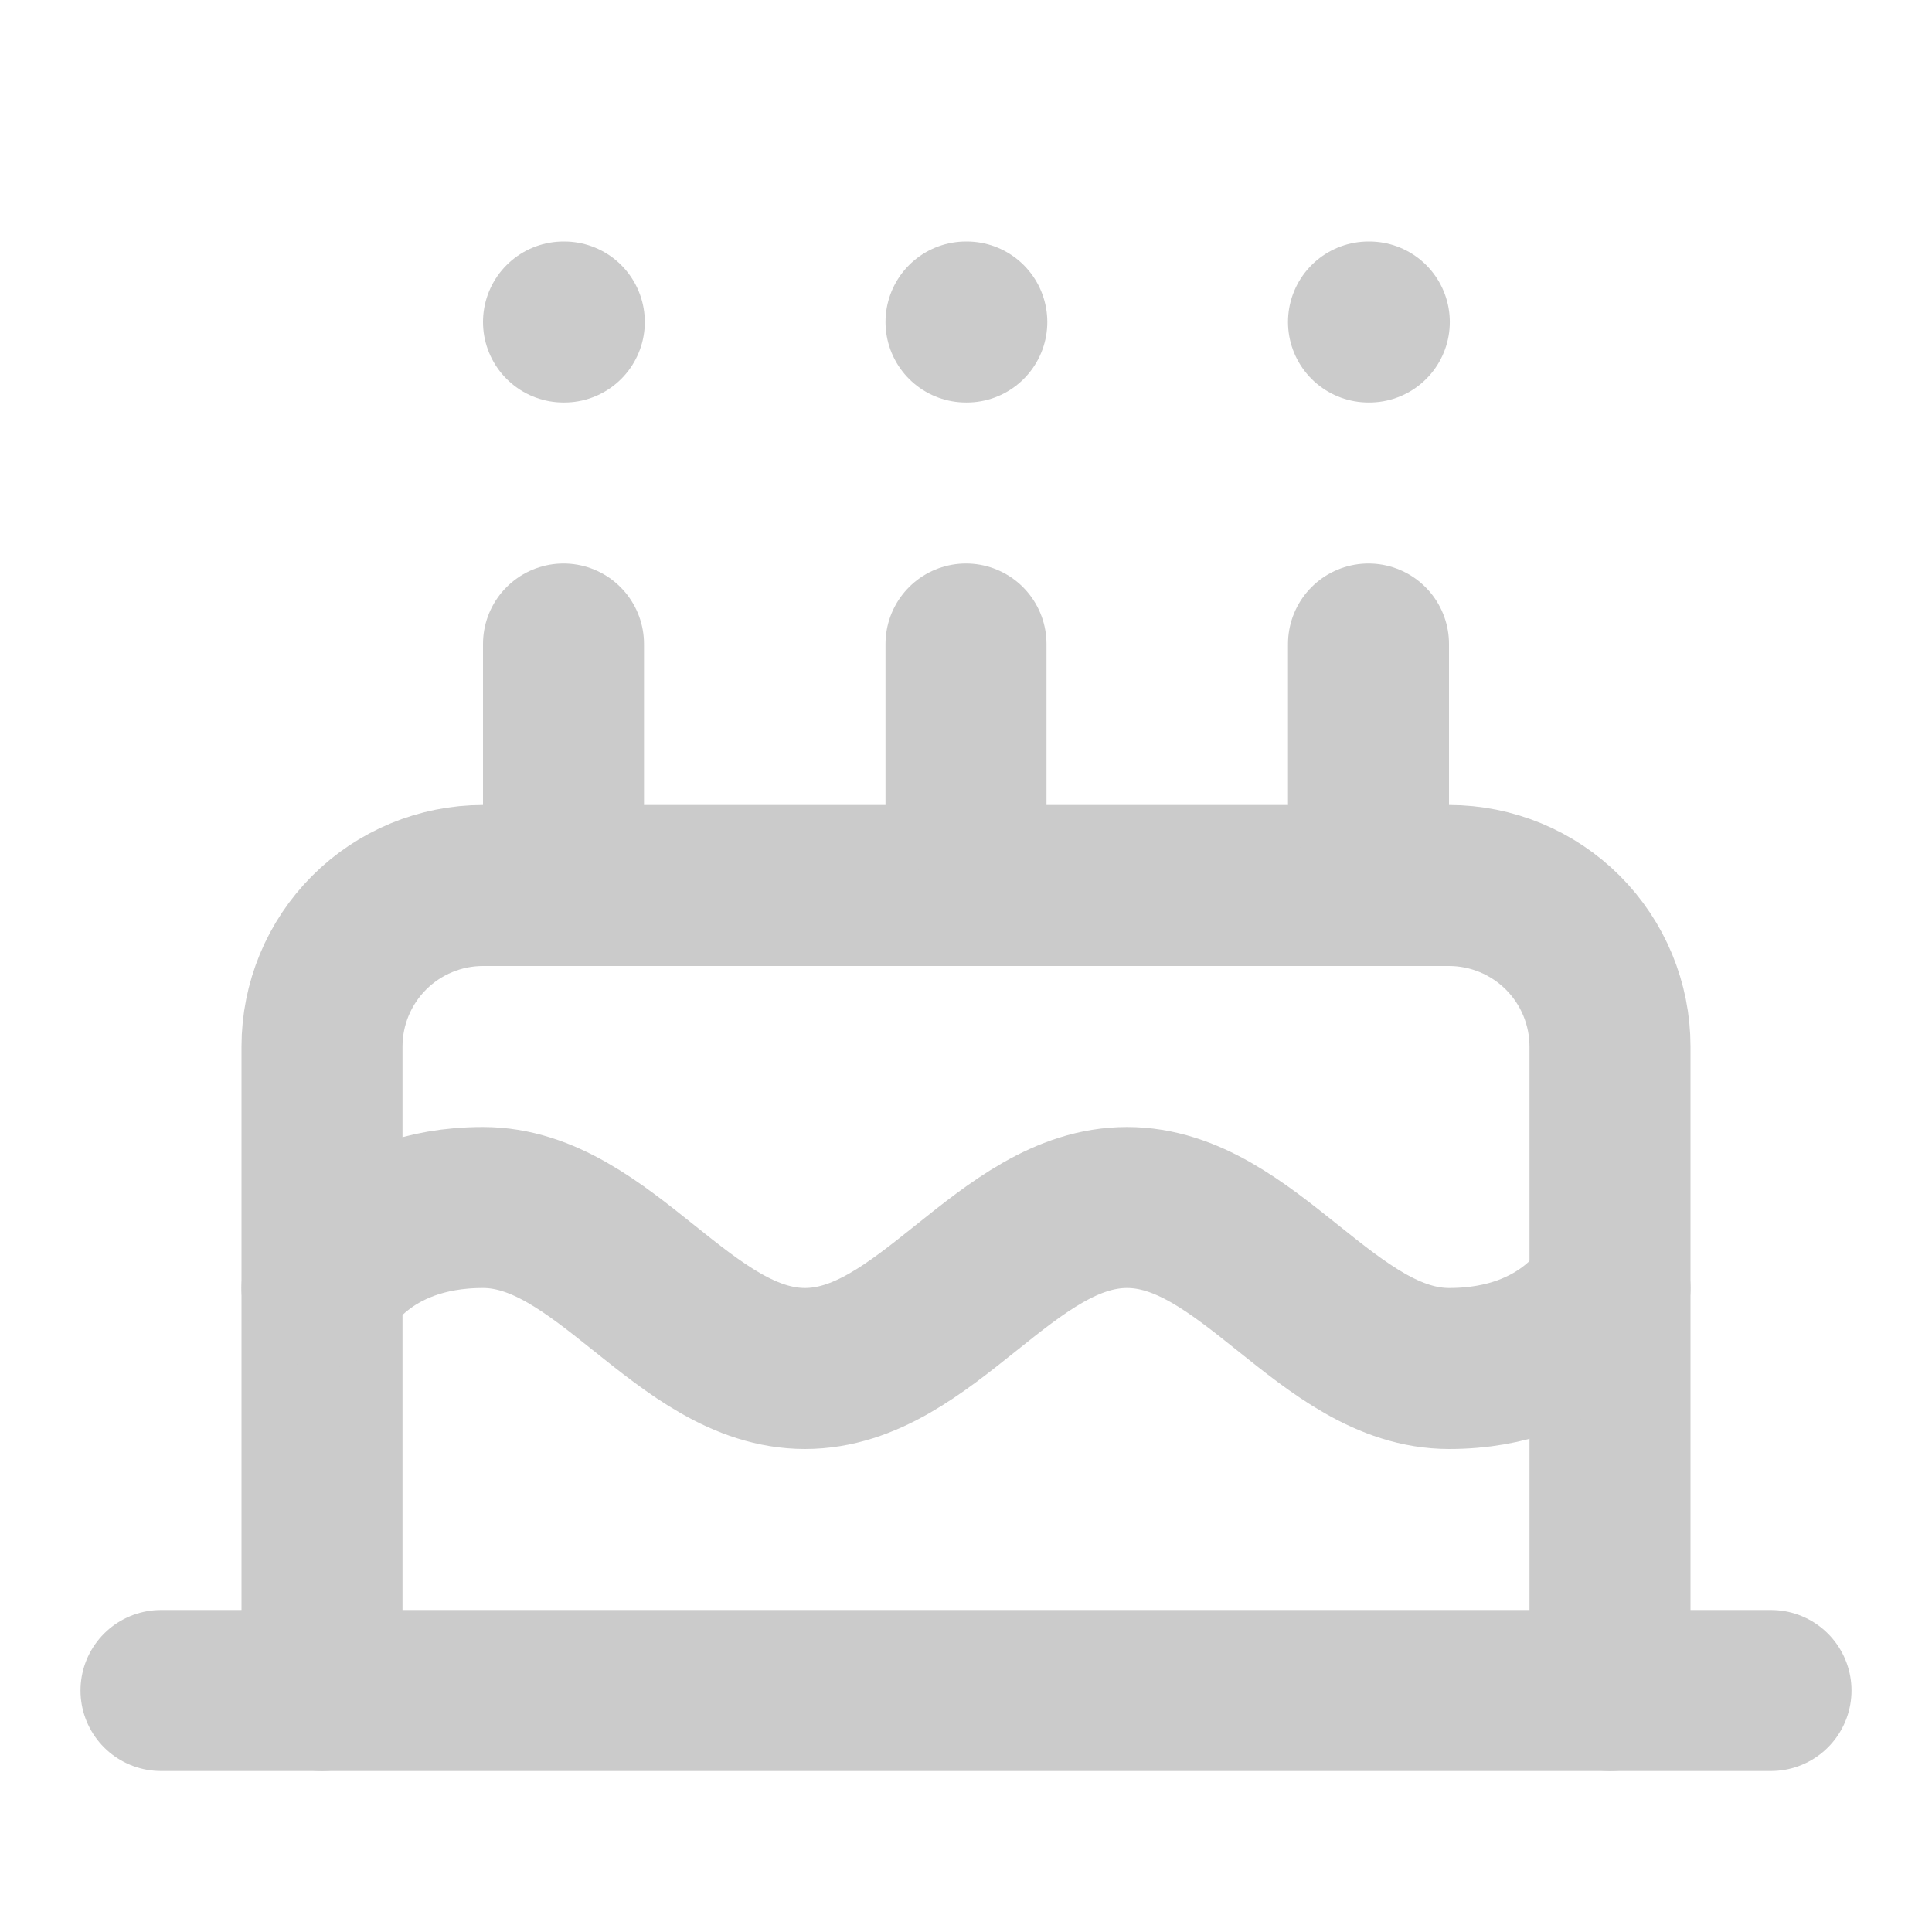 <svg width="24" height="24" viewBox="0 0 24 24" fill="none" xmlns="http://www.w3.org/2000/svg">
<path d="M20 21V13C20 12.47 19.789 11.961 19.414 11.586C19.039 11.211 18.53 11 18 11H6C5.47 11 4.961 11.211 4.586 11.586C4.211 11.961 4 12.47 4 13V21" stroke="#CBCBCB" stroke-width="2" stroke-linecap="round" stroke-linejoin="round"/>
<path d="M4 16C4 16 4.5 15 6 15C7.5 15 8.5 17 10 17C11.5 17 12.5 15 14 15C15.5 15 16.5 17 18 17C19.5 17 20 16 20 16" stroke="#CBCBCB" stroke-width="2" stroke-linecap="round" stroke-linejoin="round"/>
<path d="M2 21H22" stroke="#CBCBCB" stroke-width="2" stroke-linecap="round" stroke-linejoin="round"/>
<path d="M7 8V10" stroke="#CBCBCB" stroke-width="2" stroke-linecap="round" stroke-linejoin="round"/>
<path d="M12 8V10" stroke="#CBCBCB" stroke-width="2" stroke-linecap="round" stroke-linejoin="round"/>
<path d="M17 8V10" stroke="#CBCBCB" stroke-width="2" stroke-linecap="round" stroke-linejoin="round"/>
<path d="M7 4H7.01" stroke="#CBCBCB" stroke-width="2" stroke-linecap="round" stroke-linejoin="round"/>
<path d="M12 4H12.01" stroke="#CBCBCB" stroke-width="2" stroke-linecap="round" stroke-linejoin="round"/>
<path d="M17 4H17.01" stroke="#CBCBCB" stroke-width="2" stroke-linecap="round" stroke-linejoin="round"/>
</svg>
